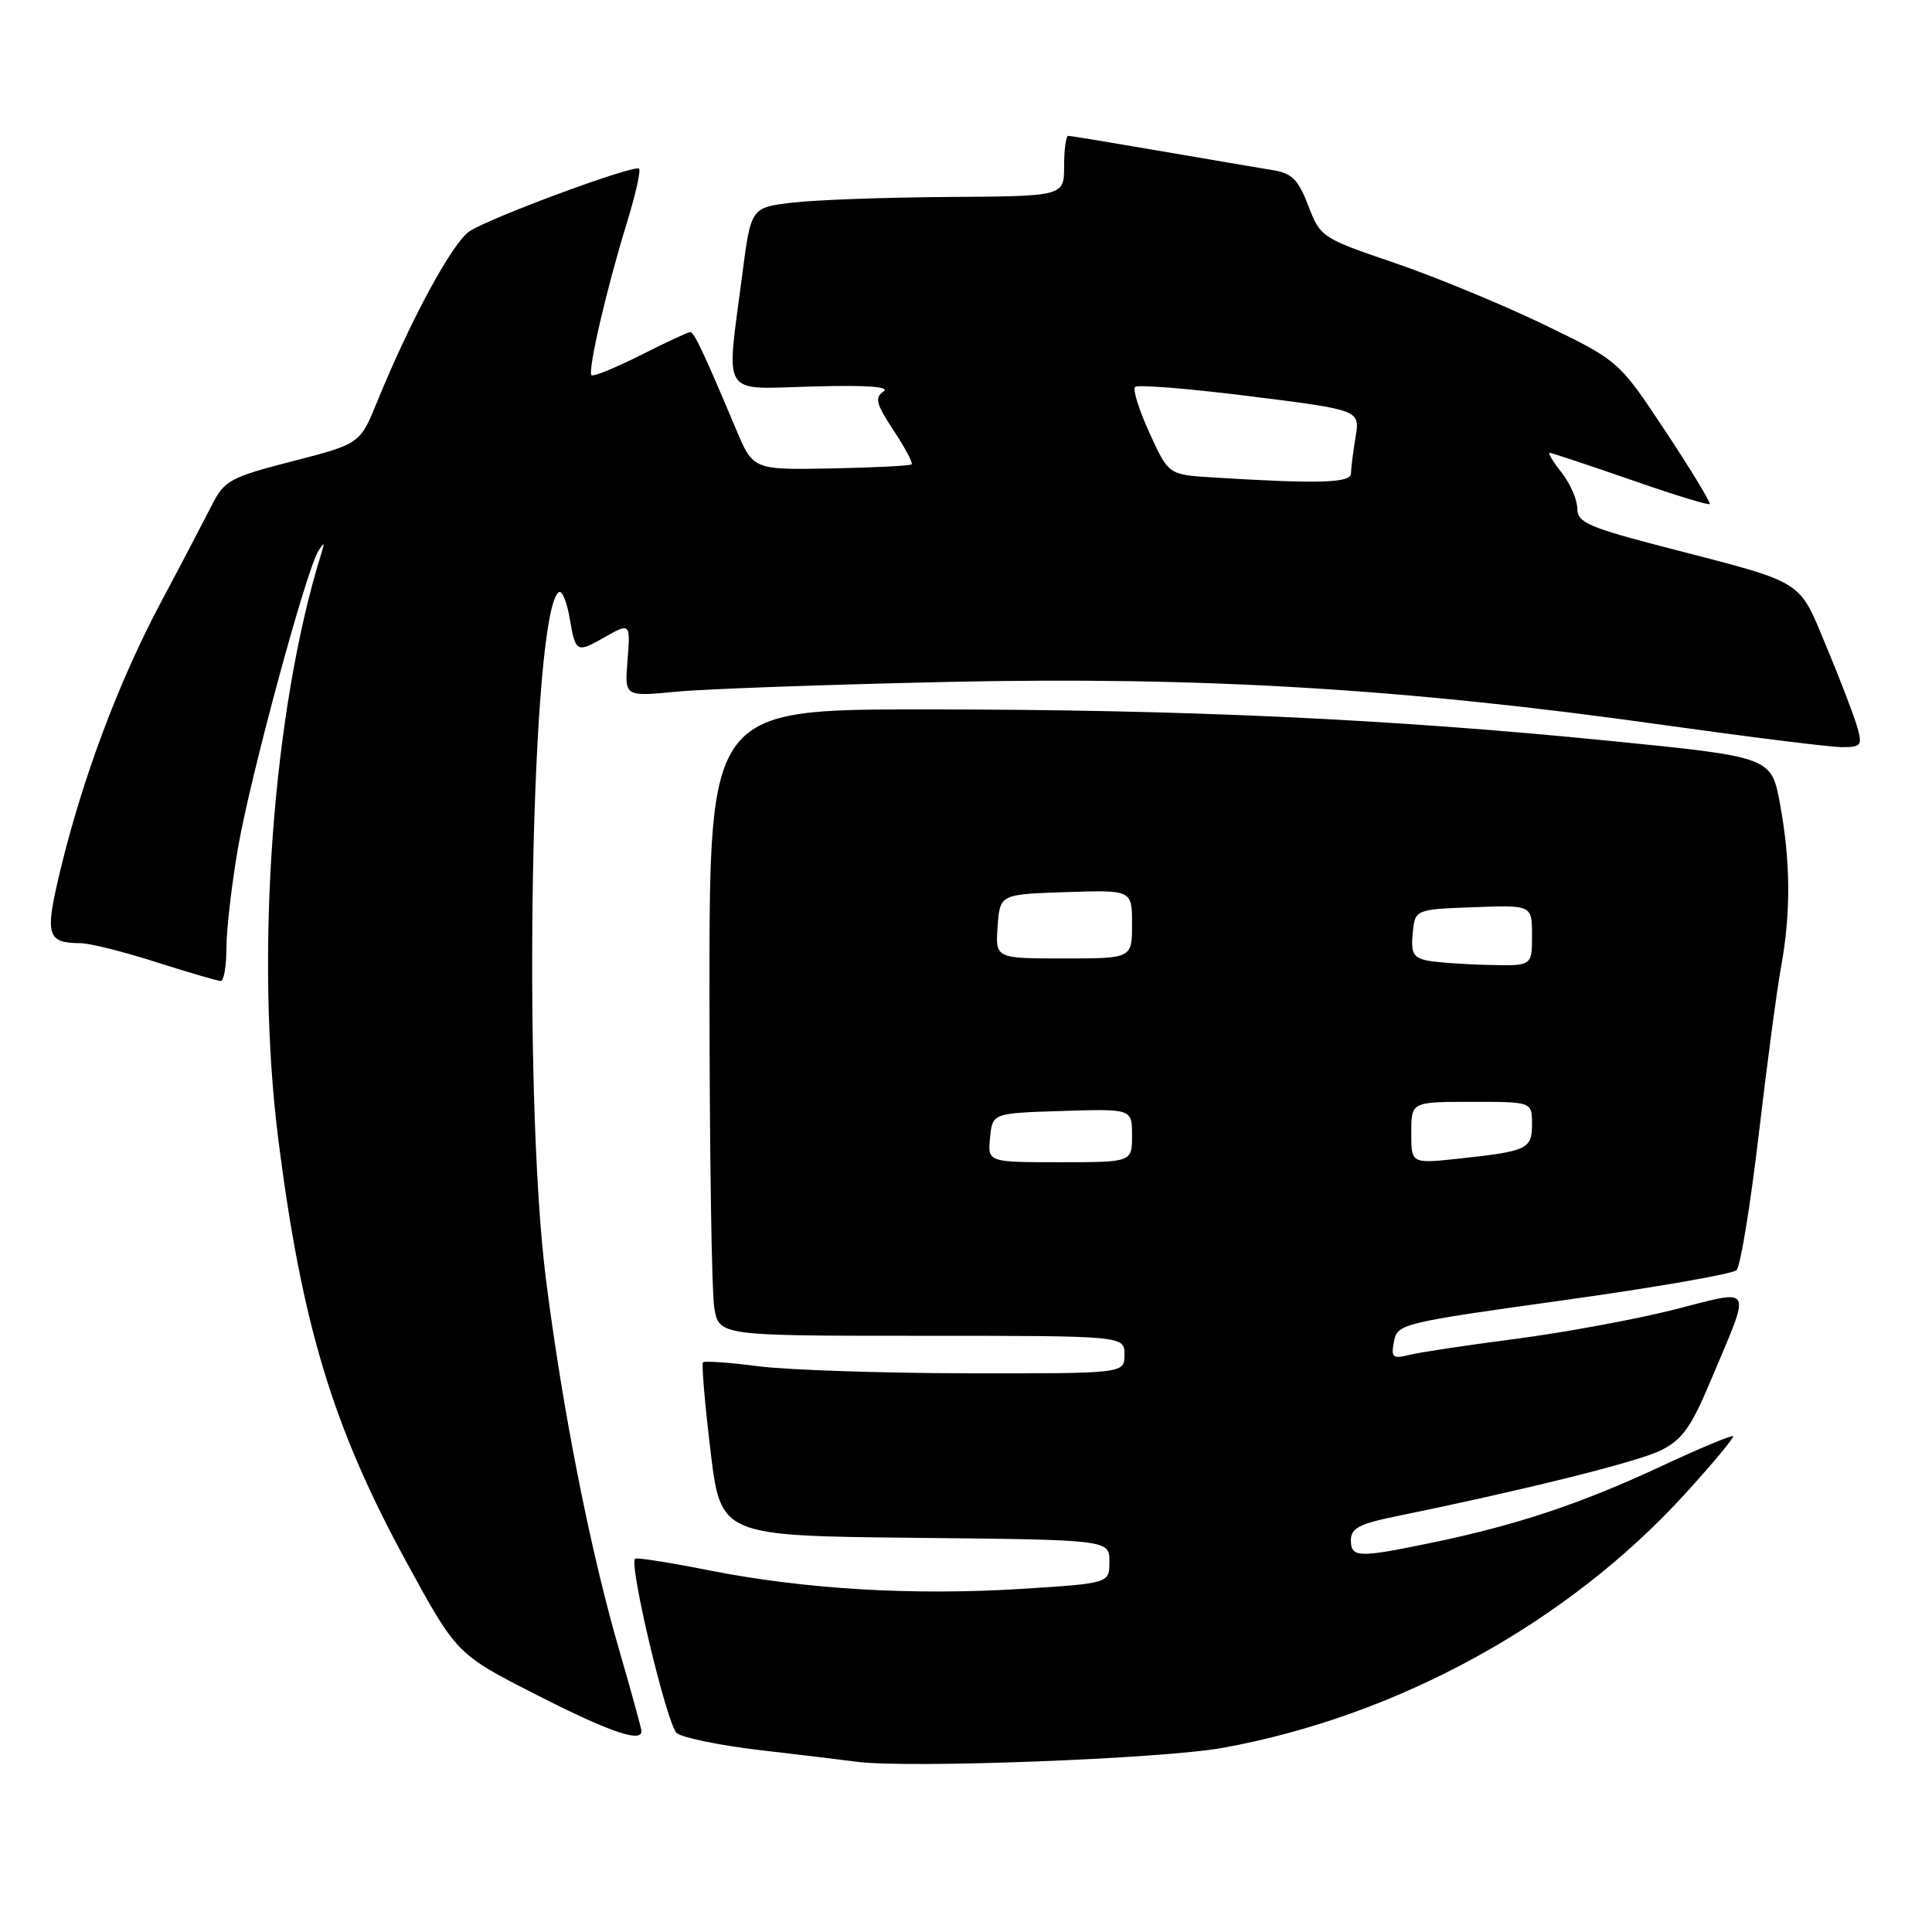 <?xml version="1.0" encoding="UTF-8" standalone="no"?>
<!DOCTYPE svg PUBLIC "-//W3C//DTD SVG 1.1//EN" "http://www.w3.org/Graphics/SVG/1.1/DTD/svg11.dtd" >
<svg xmlns="http://www.w3.org/2000/svg" xmlns:xlink="http://www.w3.org/1999/xlink" version="1.1" viewBox="0 0 256 256">
 <g >
 <path fill="currentColor"
d=" M 162.00 231.60 C 185.15 227.42 207.67 215.06 223.23 198.00 C 226.93 193.94 229.81 190.48 229.64 190.31 C 229.46 190.13 225.09 191.96 219.91 194.38 C 209.43 199.27 200.85 202.12 189.62 204.44 C 179.96 206.44 179.00 206.41 179.00 204.07 C 179.00 202.53 180.14 201.91 184.75 200.97 C 201.69 197.51 216.87 193.74 219.98 192.22 C 222.89 190.80 224.04 189.21 226.65 183.00 C 232.13 169.97 232.56 170.82 221.79 173.54 C 216.68 174.83 207.24 176.57 200.82 177.41 C 194.39 178.24 188.04 179.20 186.69 179.54 C 184.53 180.08 184.30 179.87 184.71 177.75 C 185.15 175.42 185.80 175.26 207.17 172.29 C 219.27 170.60 229.59 168.81 230.10 168.30 C 230.62 167.78 231.93 159.75 233.03 150.43 C 234.12 141.12 235.46 131.05 236.01 128.07 C 237.31 120.93 237.26 114.15 235.86 106.52 C 234.71 100.30 234.71 100.30 213.11 98.15 C 184.03 95.25 156.72 94.00 122.50 94.00 C 94.00 94.00 94.00 94.00 94.01 131.75 C 94.02 152.51 94.30 171.19 94.64 173.25 C 95.26 177.00 95.26 177.00 122.13 177.00 C 149.00 177.00 149.00 177.00 149.00 179.50 C 149.00 182.00 149.00 182.00 128.25 181.97 C 116.84 181.95 104.36 181.53 100.52 181.04 C 96.67 180.54 93.36 180.31 93.15 180.51 C 92.95 180.72 93.39 185.98 94.14 192.20 C 95.50 203.50 95.50 203.50 121.25 203.77 C 147.00 204.03 147.00 204.03 147.00 206.92 C 147.00 209.80 147.00 209.80 135.25 210.54 C 120.92 211.43 106.63 210.58 94.00 208.09 C 88.78 207.05 84.34 206.35 84.15 206.53 C 83.31 207.33 88.40 228.61 89.67 229.64 C 90.45 230.27 95.46 231.29 100.79 231.91 C 106.13 232.53 111.85 233.22 113.50 233.44 C 120.20 234.34 153.95 233.06 162.00 231.60 Z  M 85.00 229.40 C 85.00 229.07 83.67 224.23 82.05 218.65 C 78.20 205.39 74.55 186.91 72.34 169.50 C 69.17 144.48 70.38 80.74 74.06 78.46 C 74.48 78.20 75.13 79.79 75.50 82.00 C 76.25 86.44 76.43 86.54 80.00 84.50 C 83.54 82.48 83.55 82.50 83.14 87.66 C 82.77 92.31 82.77 92.31 89.64 91.65 C 93.41 91.29 109.55 90.71 125.50 90.36 C 159.21 89.62 186.22 91.24 220.38 96.06 C 231.87 97.67 242.53 99.00 244.06 99.00 C 246.64 99.00 246.80 98.78 246.07 96.25 C 245.63 94.74 243.81 89.98 242.01 85.68 C 238.28 76.71 239.30 77.35 221.25 72.67 C 210.45 69.88 209.00 69.25 209.00 67.38 C 209.00 66.22 208.07 64.08 206.93 62.63 C 205.79 61.19 205.07 60.00 205.33 60.00 C 205.59 60.00 210.40 61.60 216.02 63.55 C 221.63 65.51 226.37 66.97 226.54 66.79 C 226.71 66.62 224.08 62.27 220.68 57.14 C 214.50 47.80 214.50 47.80 204.50 42.97 C 199.00 40.32 190.11 36.65 184.74 34.82 C 175.16 31.56 174.95 31.42 173.36 27.27 C 172.03 23.79 171.19 22.95 168.62 22.54 C 166.91 22.26 160.23 21.12 153.80 20.02 C 147.36 18.91 141.85 18.00 141.55 18.00 C 141.25 18.00 141.00 19.80 141.00 22.00 C 141.00 26.00 141.00 26.00 125.75 26.10 C 117.36 26.15 108.03 26.49 105.00 26.85 C 99.50 27.50 99.50 27.50 98.34 36.50 C 96.21 52.90 95.35 51.54 107.75 51.21 C 114.89 51.01 118.02 51.24 117.07 51.88 C 115.87 52.69 116.09 53.53 118.39 57.01 C 119.91 59.31 120.99 61.34 120.80 61.53 C 120.61 61.72 115.81 61.96 110.13 62.07 C 99.80 62.26 99.80 62.26 97.53 56.88 C 93.25 46.70 91.97 44.00 91.46 44.00 C 91.17 44.00 88.21 45.38 84.87 47.07 C 81.53 48.75 78.61 49.94 78.38 49.71 C 77.84 49.17 80.39 38.19 83.06 29.54 C 84.20 25.84 84.93 22.60 84.68 22.35 C 84.10 21.76 65.26 28.71 62.25 30.62 C 60.01 32.04 54.42 42.34 50.01 53.15 C 47.71 58.81 47.71 58.81 38.78 61.11 C 30.45 63.26 29.73 63.66 28.06 66.96 C 27.07 68.91 24.00 74.78 21.22 80.00 C 15.67 90.46 10.89 103.23 7.96 115.46 C 5.92 123.97 6.20 124.95 10.71 124.98 C 11.93 124.99 16.43 126.12 20.71 127.49 C 25.00 128.86 28.84 129.98 29.25 129.99 C 29.66 129.99 30.00 128.03 30.00 125.63 C 30.00 123.23 30.69 117.27 31.53 112.38 C 33.16 102.92 40.58 75.51 42.19 73.00 C 42.97 71.78 43.05 71.83 42.59 73.28 C 36.14 93.95 33.76 126.39 36.88 151.00 C 40.00 175.52 44.10 189.08 53.77 206.82 C 60.50 219.17 60.50 219.17 71.00 224.53 C 80.62 229.44 85.00 230.96 85.00 229.40 Z  M 131.19 150.75 C 131.50 147.50 131.50 147.50 140.75 147.21 C 150.00 146.92 150.00 146.92 150.00 150.46 C 150.00 154.00 150.00 154.00 140.44 154.00 C 130.87 154.00 130.87 154.00 131.19 150.75 Z  M 187.00 150.10 C 187.00 146.00 187.00 146.00 195.00 146.00 C 203.00 146.00 203.00 146.00 203.00 148.93 C 203.00 152.27 202.43 152.54 193.25 153.53 C 187.00 154.20 187.00 154.20 187.00 150.10 Z  M 189.19 127.29 C 187.27 126.92 186.94 126.31 187.19 123.67 C 187.50 120.50 187.50 120.50 195.25 120.21 C 203.00 119.92 203.00 119.92 203.00 123.96 C 203.00 128.00 203.00 128.00 197.25 127.86 C 194.09 127.79 190.46 127.53 189.19 127.29 Z  M 132.19 122.75 C 132.50 118.50 132.50 118.50 141.25 118.21 C 150.00 117.92 150.00 117.92 150.00 122.46 C 150.00 127.00 150.00 127.00 140.94 127.00 C 131.89 127.00 131.89 127.00 132.19 122.75 Z  M 160.67 63.26 C 154.84 62.90 154.84 62.90 152.32 57.38 C 150.93 54.35 150.07 51.60 150.40 51.27 C 150.73 50.94 157.57 51.49 165.61 52.50 C 180.21 54.33 180.21 54.33 179.62 57.91 C 179.29 59.89 179.02 62.06 179.01 62.75 C 179.00 64.01 174.64 64.13 160.67 63.26 Z "/>
</g>
</svg>